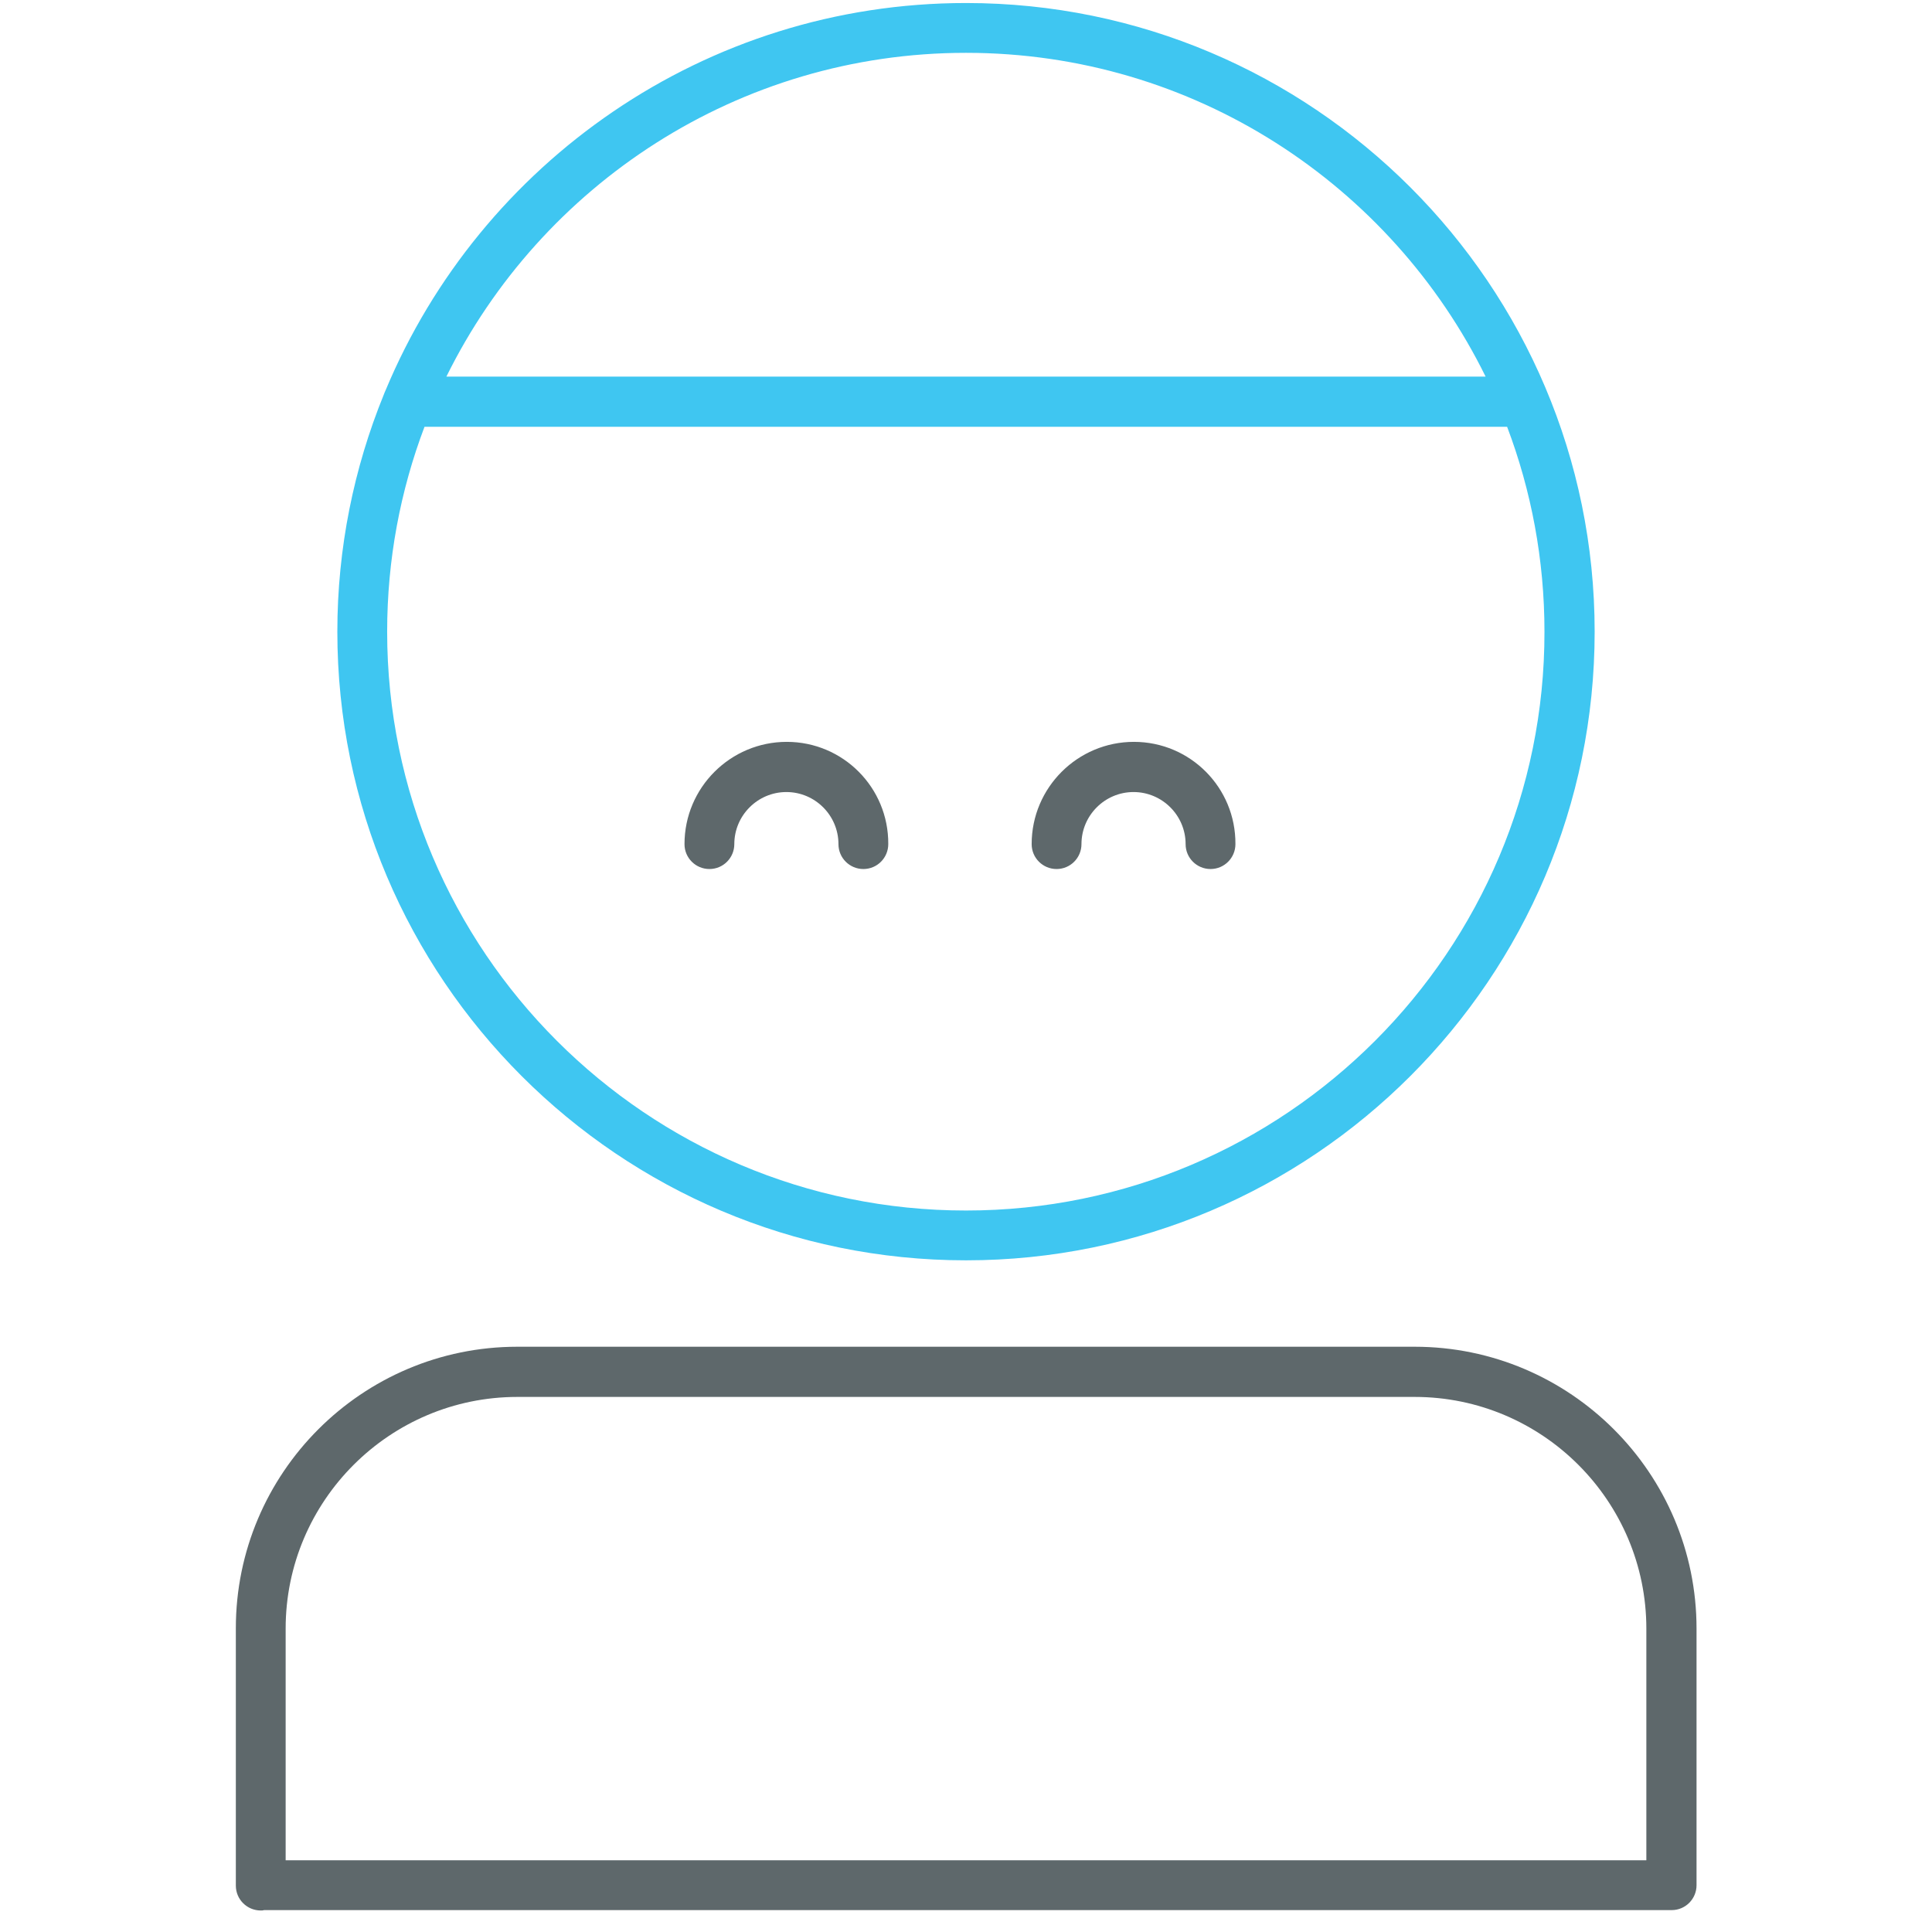 <?xml version="1.0" encoding="utf-8"?>
<!-- Generator: Adobe Illustrator 22.0.0, SVG Export Plug-In . SVG Version: 6.00 Build 0)  -->
<svg version="1.1" id="Layer_1" xmlns="http://www.w3.org/2000/svg" xmlns:xlink="http://www.w3.org/1999/xlink" x="0px" y="0px"
	 viewBox="0 0 512 512" style="enable-background:new 0 0 512 512;" xml:space="preserve">
<style type="text/css">
	.st0{fill:#5E686B;}
	.st1{fill:#3FC6F1;}
</style>
<path class="st0" d="M300.5,196.6c-14.9,0-27.1,12.1-27.1,27.1c0,3.7,3,6.6,6.6,6.6c3.7,0,6.6-3,6.6-6.6c0-7.6,6.2-13.8,13.8-13.8
	c7.6,0,13.8,6.2,13.8,13.8c0,3.7,3,6.6,6.6,6.6c3.7,0,6.6-3,6.6-6.6C327.5,208.7,315.4,196.6,300.5,196.6z"/>
<path class="st0" d="M208.5,196.6c-14.9,0-27.1,12.1-27.1,27.1c0,3.7,3,6.6,6.6,6.6c3.7,0,6.6-3,6.6-6.6c0-7.6,6.2-13.8,13.8-13.8
	c7.6,0,13.8,6.2,13.8,13.8c0,3.7,3,6.6,6.6,6.6c3.7,0,6.6-3,6.6-6.6C235.5,208.7,223.4,196.6,208.5,196.6z"/>
<path class="st1" d="M89.4,167.4C89.4,259.3,164.1,334,256,334c91.9,0,166.6-74.7,166.6-166.6S347.9,0.8,256,0.8
	c-69.2,0-128.7,42.4-153.8,102.6c-0.2,0.4-0.3,0.7-0.5,1.2C93.8,124,89.4,145.2,89.4,167.4z M256,320.8
	c-84.6,0-153.4-68.8-153.4-153.4c0-19.1,3.5-37.4,9.9-54.3h286.9c6.4,16.9,9.9,35.2,9.9,54.3C409.4,252,340.6,320.8,256,320.8z
	 M256,14c60.4,0,112.7,35,137.7,85.8H118.3C143.3,49.1,195.6,14,256,14z"/>
<path class="st0" d="M374.9,356.9H137.1c-41.2,0-74.6,33.5-74.6,74.6v68.2c0,3.7,3,6.6,6.6,6.6c0.3,0,0.6,0,0.9-0.1h373
	c3.7,0,6.6-3,6.6-6.6v-68C449.6,390.4,416.1,356.9,374.9,356.9z M436.3,493H75.7v-61.4c0-33.9,27.6-61.4,61.4-61.4h237.8
	c33.9,0,61.4,27.6,61.4,61.4L436.3,493L436.3,493z"/>
</svg>
